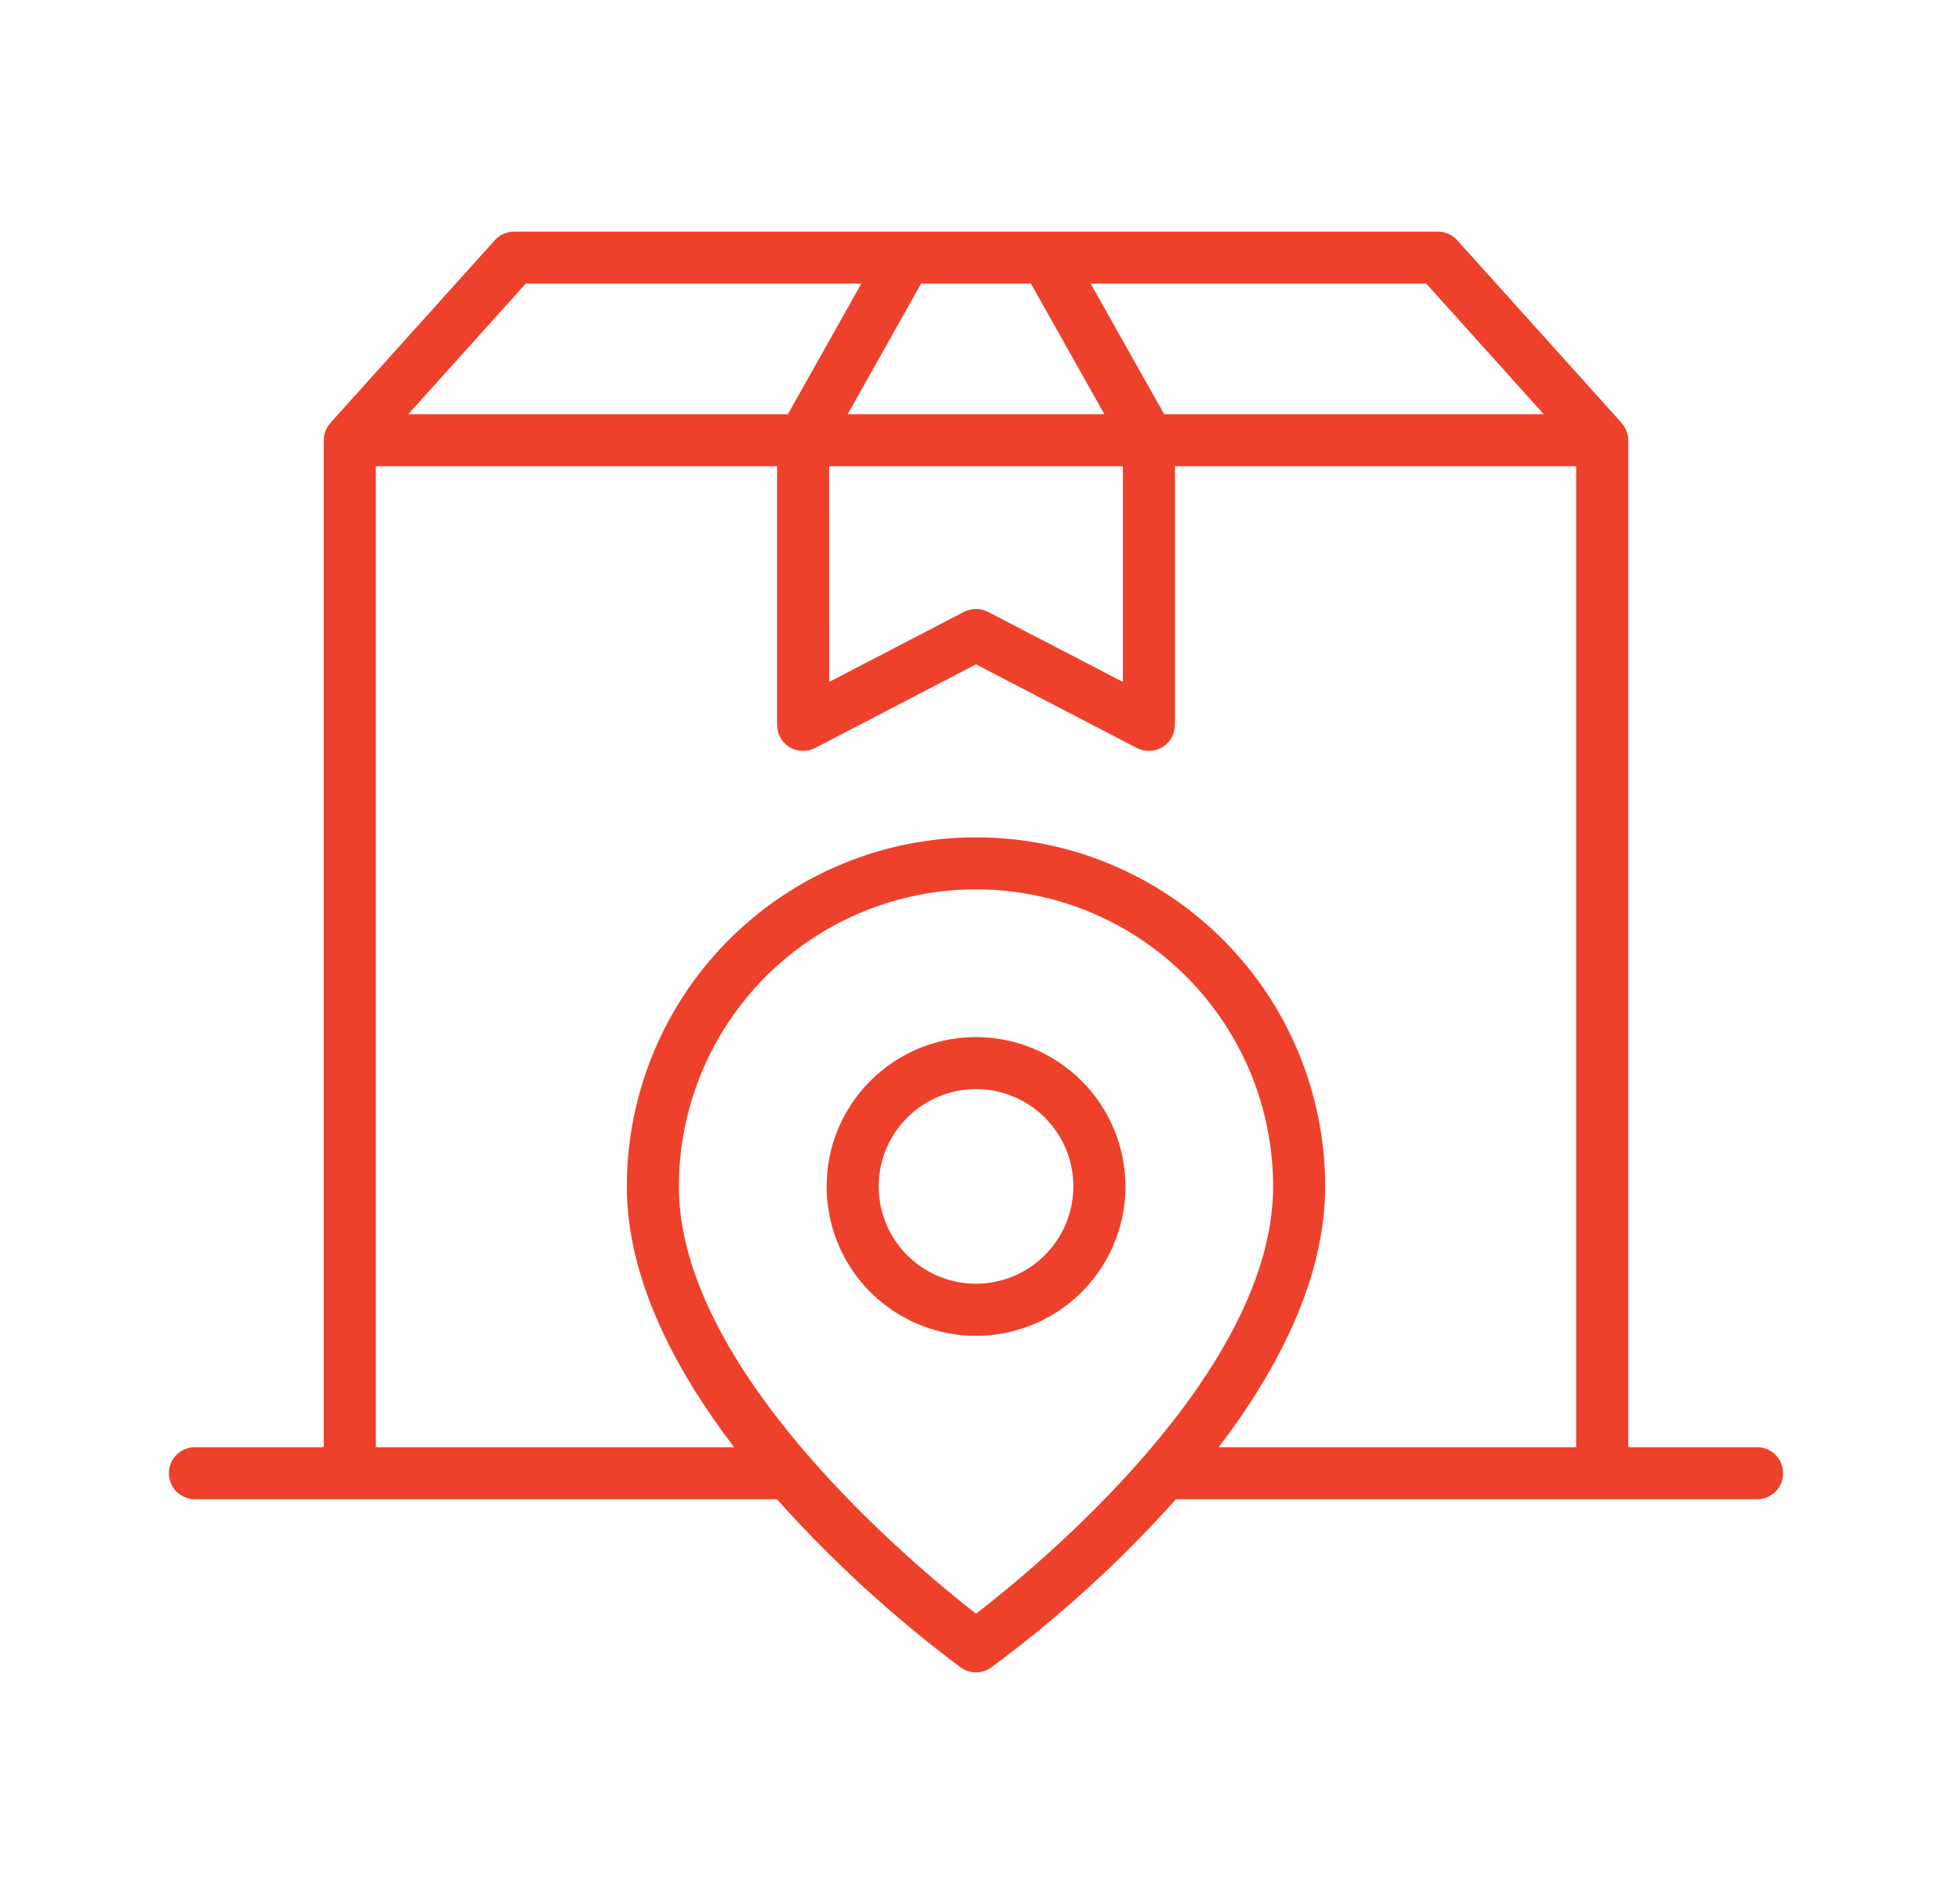 <svg width="41" height="40" viewBox="0 0 41 40" fill="none" xmlns="http://www.w3.org/2000/svg">
<path d="M36.906 30.403H34.2V9.25C34.2 9.118 34.151 8.991 34.064 8.893C34.062 8.89 34.062 8.887 34.06 8.884L30.608 5.047C30.557 4.99 30.494 4.944 30.424 4.913C30.354 4.882 30.278 4.866 30.202 4.866H10.799C10.722 4.866 10.646 4.882 10.576 4.913C10.506 4.944 10.444 4.99 10.393 5.047L6.941 8.883C6.937 8.887 6.938 8.89 6.934 8.893C6.848 8.992 6.801 9.118 6.8 9.248V30.403H4.094C3.949 30.403 3.81 30.461 3.707 30.563C3.604 30.666 3.547 30.805 3.547 30.95C3.547 31.095 3.604 31.234 3.707 31.337C3.81 31.439 3.949 31.497 4.094 31.497H16.319C17.485 32.801 18.778 33.985 20.18 35.031C20.273 35.098 20.384 35.134 20.499 35.134C20.613 35.134 20.725 35.098 20.818 35.031C22.229 33.989 23.53 32.805 24.699 31.497H36.906C37.051 31.497 37.19 31.439 37.293 31.337C37.395 31.234 37.453 31.095 37.453 30.95C37.453 30.805 37.395 30.666 37.293 30.563C37.19 30.461 37.051 30.403 36.906 30.403ZM32.425 8.702H24.452L22.909 5.959H29.958L32.425 8.702ZM17.415 9.795H23.585V14.326L20.752 12.854C20.674 12.814 20.588 12.793 20.5 12.793C20.412 12.793 20.326 12.814 20.248 12.854L17.416 14.326L17.415 9.795ZM21.654 5.959L23.197 8.702H17.804L19.346 5.959H21.654ZM11.042 5.959H18.091L16.549 8.702H8.575L11.042 5.959ZM20.5 33.902C19.188 32.879 14.259 28.783 14.259 24.925C14.259 23.27 14.917 21.683 16.087 20.512C17.258 19.342 18.845 18.684 20.5 18.684C22.155 18.684 23.742 19.342 24.913 20.512C26.083 21.683 26.741 23.27 26.741 24.925C26.741 28.825 21.817 32.887 20.5 33.902ZM27.834 24.925C27.834 22.98 27.062 21.114 25.686 19.739C24.311 18.363 22.445 17.591 20.5 17.591C18.555 17.591 16.689 18.363 15.314 19.739C13.938 21.114 13.166 22.98 13.166 24.925C13.166 26.852 14.17 28.766 15.419 30.403H7.894V9.795H16.322V15.228C16.322 15.322 16.346 15.415 16.392 15.497C16.438 15.579 16.504 15.647 16.584 15.696C16.665 15.745 16.756 15.772 16.85 15.775C16.944 15.778 17.037 15.757 17.121 15.714L20.5 13.957L23.879 15.714C23.963 15.757 24.056 15.778 24.15 15.775C24.244 15.772 24.335 15.745 24.416 15.696C24.496 15.647 24.562 15.579 24.608 15.497C24.654 15.415 24.678 15.322 24.678 15.228V9.795H33.106V30.403H25.599C26.839 28.773 27.834 26.863 27.834 24.925Z" fill="#ED412C"/>
<path d="M20.5 21.787C19.88 21.787 19.273 21.971 18.757 22.316C18.241 22.661 17.839 23.151 17.601 23.724C17.364 24.297 17.302 24.928 17.423 25.537C17.544 26.146 17.843 26.705 18.281 27.144C18.72 27.583 19.279 27.882 19.888 28.003C20.497 28.124 21.128 28.062 21.701 27.824C22.275 27.587 22.765 27.184 23.11 26.668C23.454 26.152 23.639 25.546 23.639 24.925C23.638 24.093 23.307 23.295 22.718 22.707C22.13 22.119 21.332 21.788 20.5 21.787ZM20.5 26.969C20.096 26.969 19.701 26.849 19.365 26.624C19.028 26.4 18.766 26.08 18.612 25.707C18.457 25.333 18.416 24.922 18.495 24.526C18.574 24.129 18.769 23.765 19.055 23.479C19.341 23.193 19.705 22.998 20.102 22.919C20.498 22.84 20.909 22.881 21.283 23.036C21.656 23.19 21.976 23.452 22.2 23.789C22.425 24.125 22.545 24.52 22.545 24.924C22.544 25.466 22.329 25.986 21.945 26.369C21.562 26.753 21.043 26.968 20.5 26.969Z" fill="#ED412C"/>
</svg>
